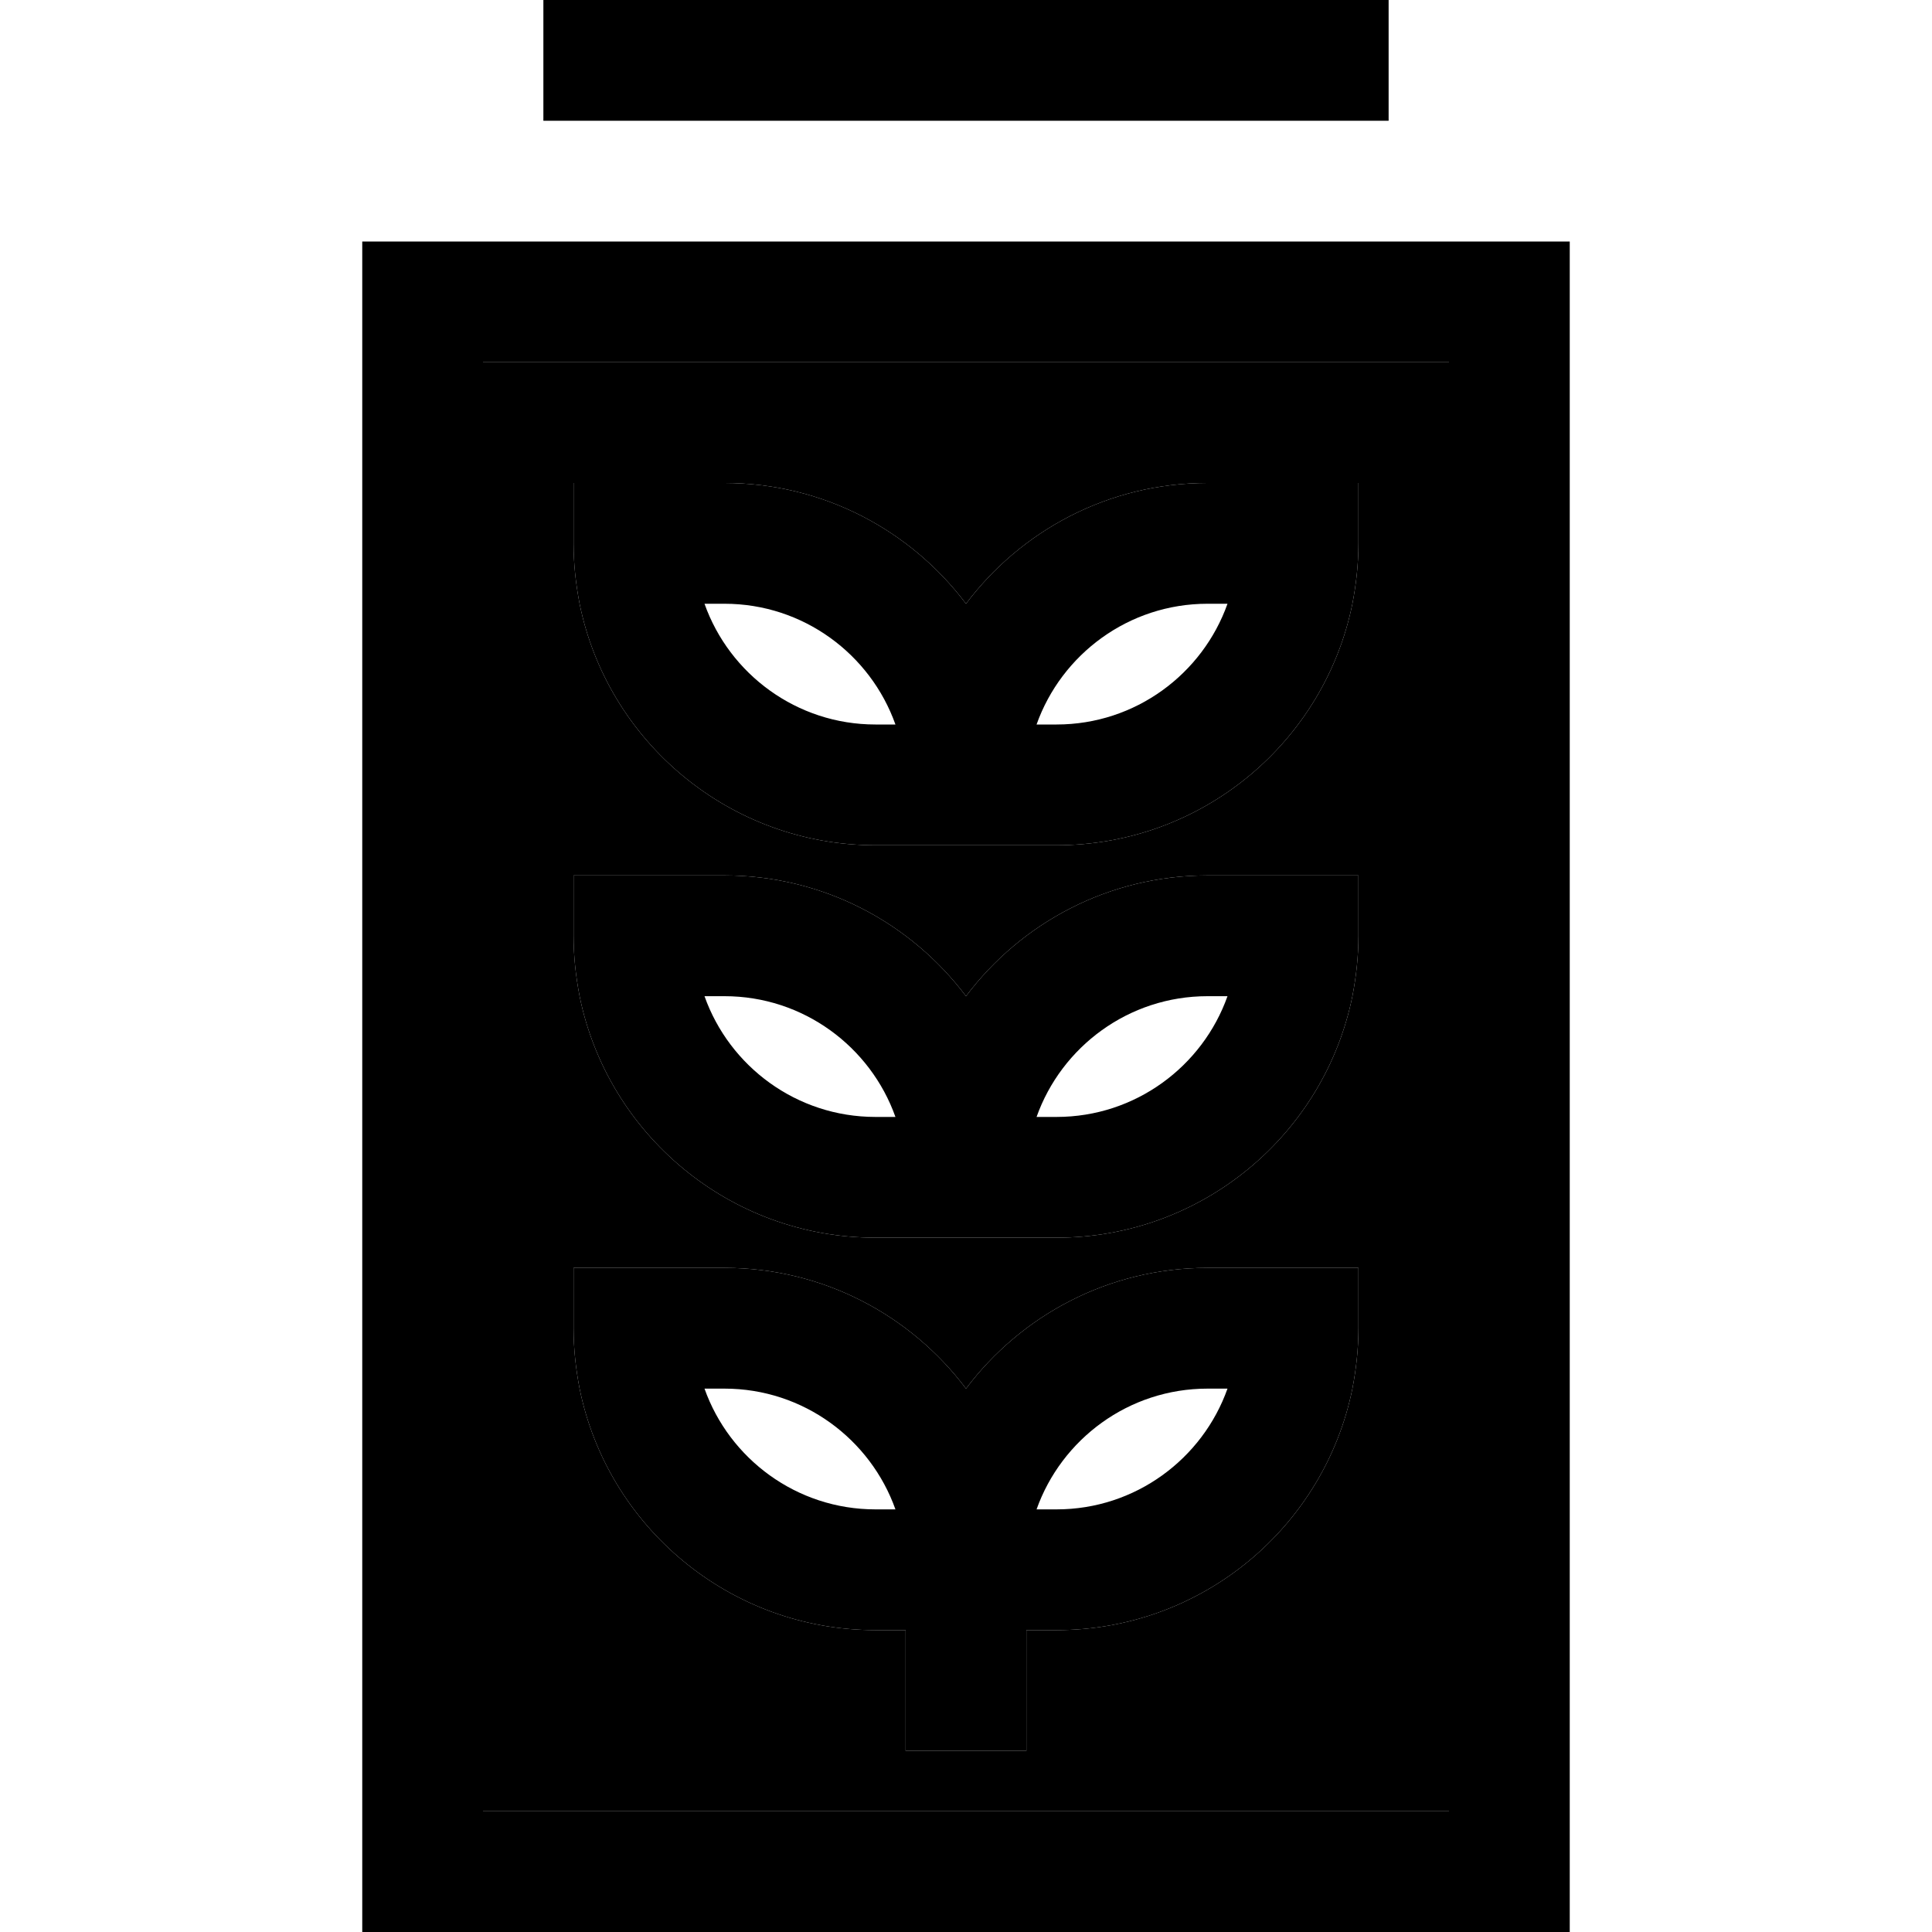 <svg xmlns="http://www.w3.org/2000/svg" width="24" height="24" viewBox="0 0 320 512"><path class="pr-icon-duotone-secondary" d="M32 96l0 384 256 0 0-384L32 96zm24 32l32 0 8 0c26.2 0 49.4 12.6 64 32c14.6-19.4 37.8-32 64-32l8 0 32 0 0 16c0 5.5-.6 10.8-1.6 16c-7.4 36.5-39.7 64-78.4 64l-8 0-32 0-8 0c-38.7 0-71-27.5-78.4-64c-1-5.2-1.6-10.5-1.6-16l0-16zm0 104l32 0 8 0c26.2 0 49.4 12.6 64 32c14.6-19.4 37.8-32 64-32l8 0 32 0 0 16c0 5.5-.6 10.8-1.6 16c-7.4 36.5-39.7 64-78.4 64l-8 0-32 0-8 0c-38.7 0-71-27.5-78.4-64c-1-5.2-1.6-10.5-1.6-16l0-16zm0 104l32 0 8 0c26.2 0 49.4 12.6 64 32c14.6-19.4 37.8-32 64-32l8 0 32 0 0 16c0 5.5-.6 10.8-1.6 16c-7.4 36.5-39.7 64-78.4 64l-8 0 0 16 0 16-32 0 0-16 0-16-8 0c-38.7 0-71-27.5-78.4-64c-1-5.2-1.6-10.5-1.6-16l0-16z"/><path class="pr-icon-duotone-primary" d="M48 0l0 32 224 0 0-32L48 0zM288 96l0 384L32 480 32 96l256 0zM32 64L0 64 0 96 0 480l0 32 32 0 256 0 32 0 0-32 0-384 0-32-32 0L32 64zM144 448l0 16 32 0 0-16 0-16 8 0c38.7 0 71-27.5 78.4-64c1-5.2 1.6-10.5 1.6-16l0-16-32 0-8 0c-26.2 0-49.4 12.6-64 32c-14.6-19.4-37.8-32-64-32l-8 0-32 0 0 16c0 5.5 .6 10.8 1.6 16c7.4 36.5 39.7 64 78.4 64l8 0 0 16zm34.7-48c6.6-18.6 24.4-32 45.3-32l5.3 0c-6.6 18.6-24.4 32-45.3 32l-5.3 0zM136 400c-20.9 0-38.7-13.4-45.3-32l5.3 0c20.9 0 38.7 13.4 45.3 32l-5.3 0zm42.7-208c6.6-18.6 24.4-32 45.3-32l5.3 0c-6.6 18.6-24.4 32-45.3 32l-5.3 0zM160 160c-14.6-19.4-37.8-32-64-32l-8 0-32 0 0 16c0 5.5 .6 10.8 1.6 16c7.4 36.5 39.7 64 78.4 64l8 0 32 0 8 0c38.7 0 71-27.5 78.4-64c1-5.2 1.6-10.5 1.6-16l0-16-32 0-8 0c-26.2 0-49.4 12.6-64 32zm-24 32c-20.9 0-38.7-13.4-45.3-32l5.3 0c20.9 0 38.7 13.4 45.3 32l-5.3 0zm42.7 104c6.6-18.6 24.4-32 45.3-32l5.3 0c-6.6 18.6-24.4 32-45.3 32l-5.3 0zM160 264c-14.6-19.4-37.8-32-64-32l-8 0-32 0 0 16c0 5.5 .6 10.8 1.6 16c7.4 36.5 39.7 64 78.4 64l8 0 32 0 8 0c38.7 0 71-27.5 78.4-64c1-5.2 1.6-10.5 1.6-16l0-16-32 0-8 0c-26.2 0-49.4 12.6-64 32zm-24 32c-20.9 0-38.7-13.4-45.3-32l5.3 0c20.9 0 38.7 13.4 45.3 32l-5.3 0z"/></svg>